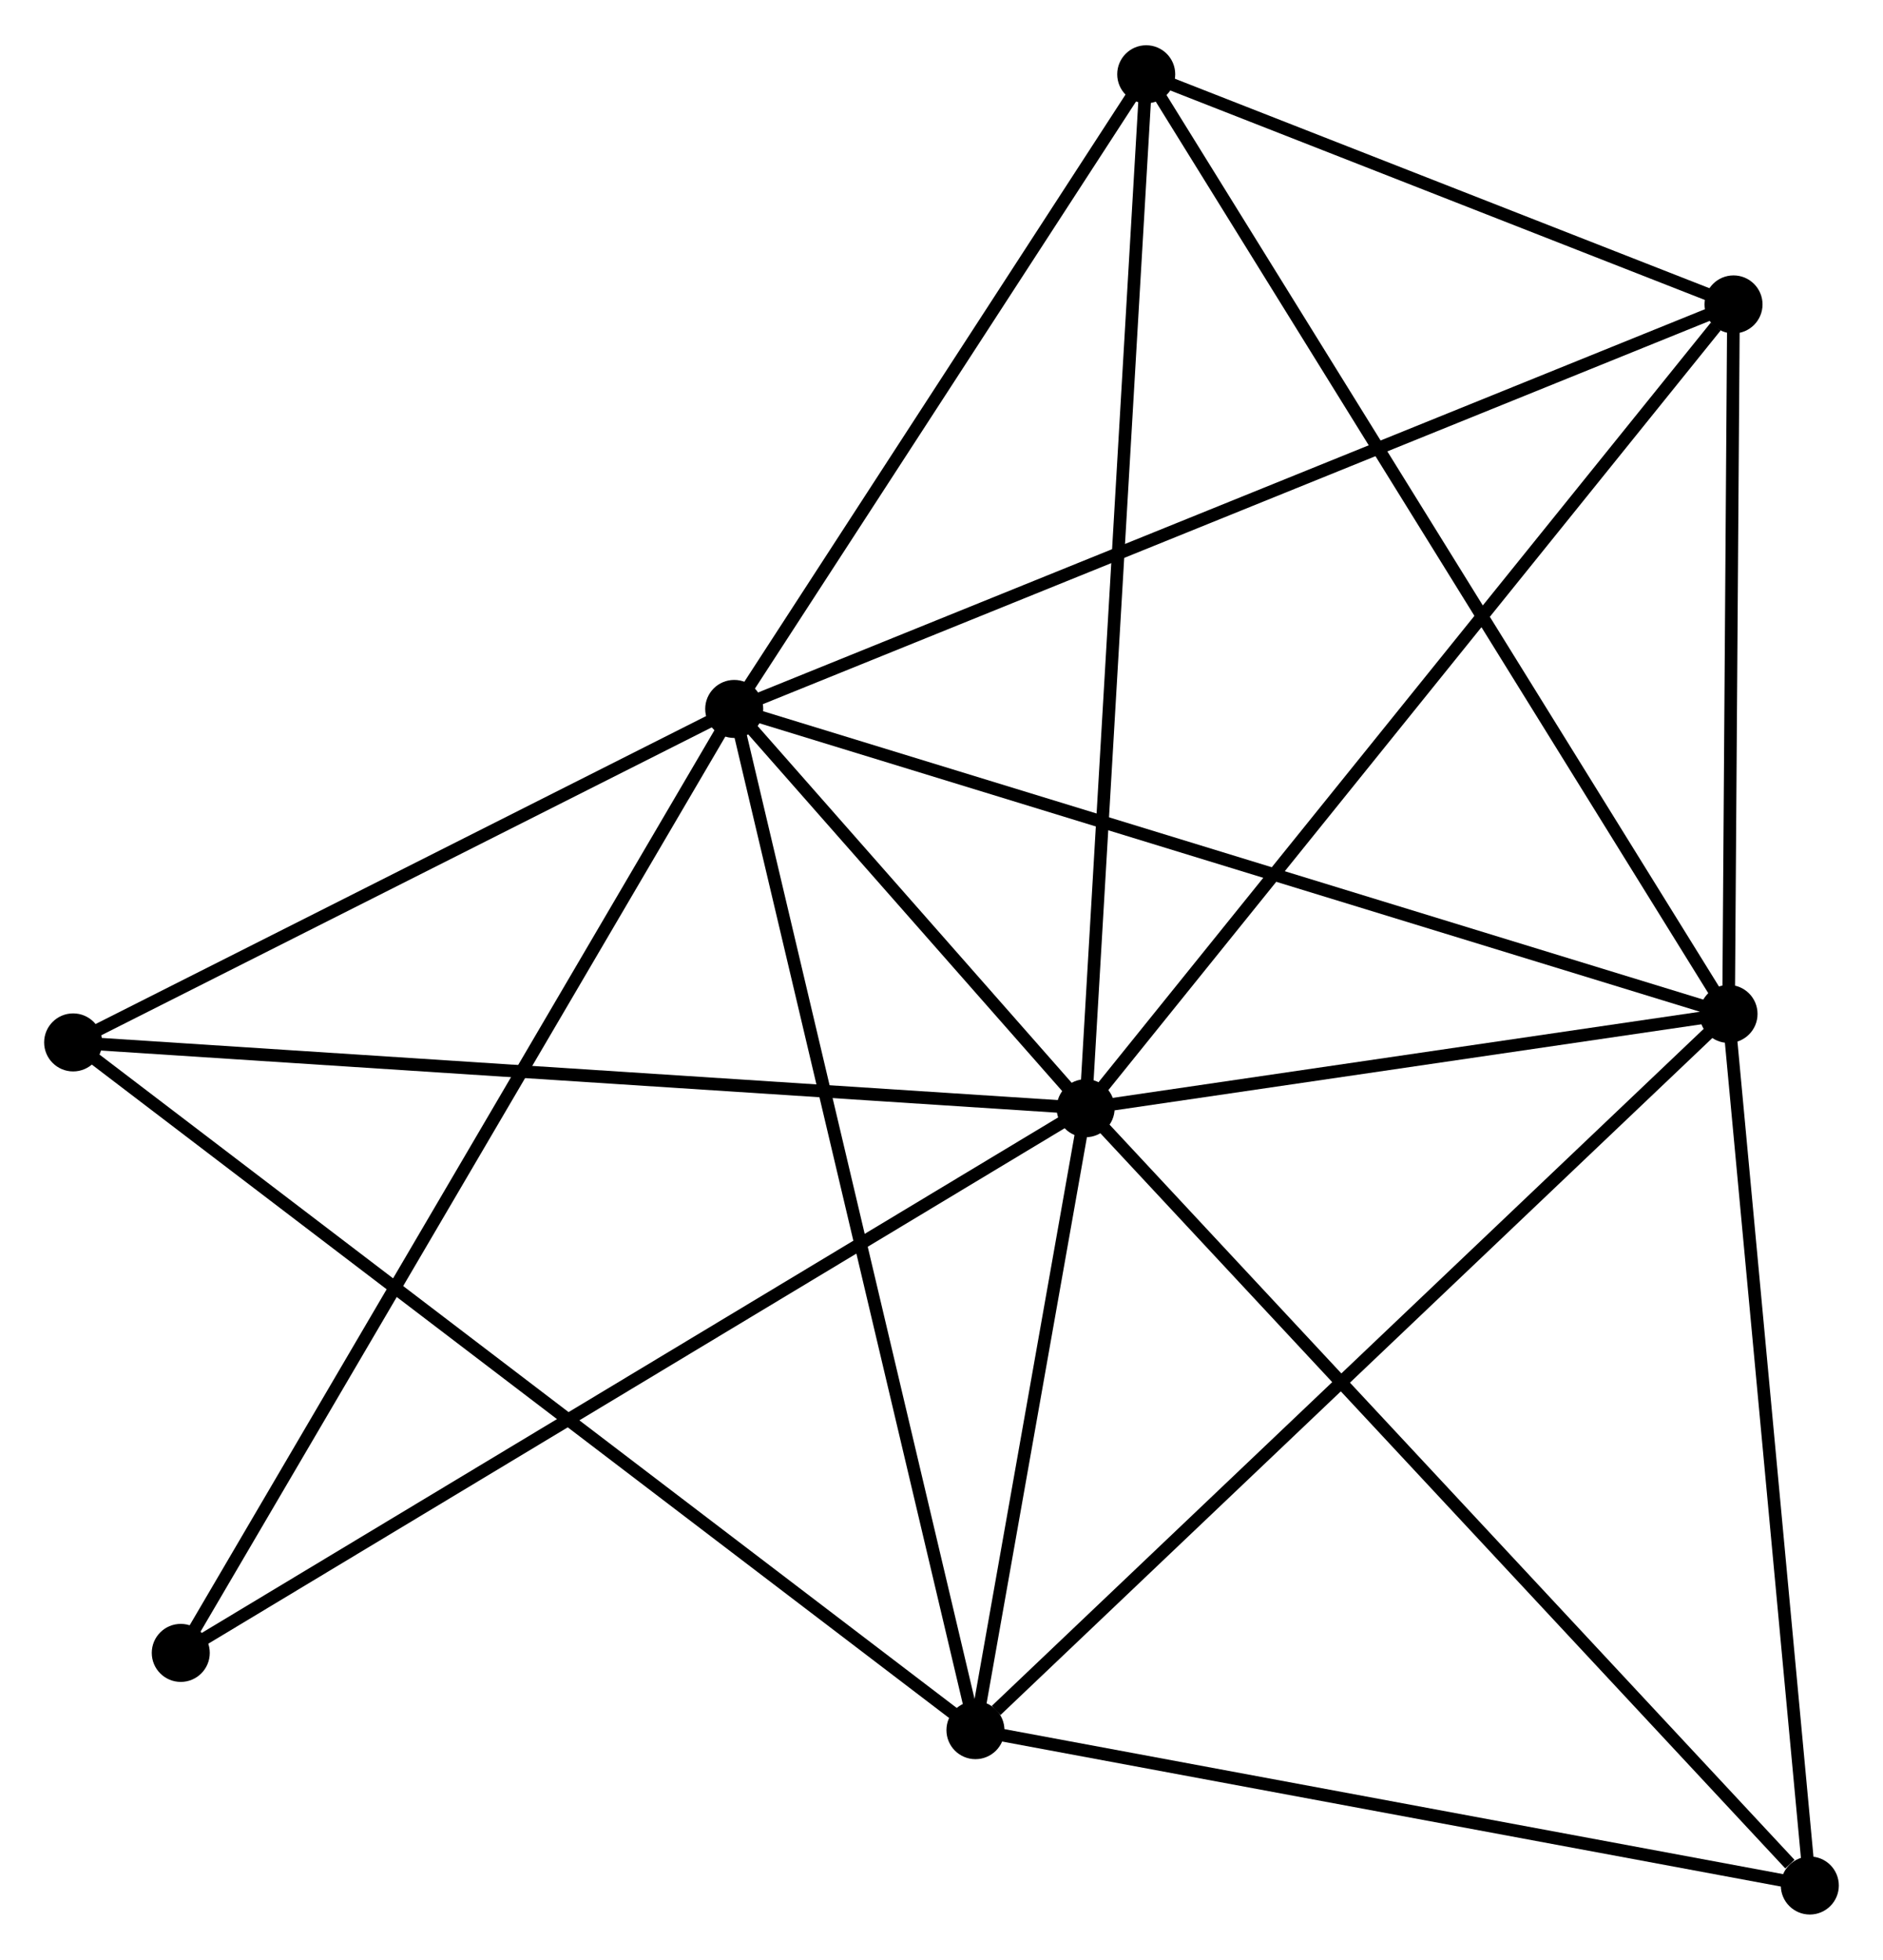 <?xml version="1.0" encoding="UTF-8" standalone="no"?>
<!DOCTYPE svg PUBLIC "-//W3C//DTD SVG 1.1//EN"
 "http://www.w3.org/Graphics/SVG/1.1/DTD/svg11.dtd">
<!-- Generated by graphviz version 2.36.0 (20140111.2315)
 -->
<!-- Title: %3 Pages: 1 -->
<svg width="149pt" height="155pt"
 viewBox="0.00 0.00 149.32 155.16" xmlns="http://www.w3.org/2000/svg" xmlns:xlink="http://www.w3.org/1999/xlink">
<g id="graph0" class="graph" transform="scale(1 1) rotate(0) translate(4 151.163)">
<title>%3</title>
<!-- 0 -->
<g id="node1" class="node"><title>0</title>
<ellipse fill="black" stroke="black" cx="82.091" cy="-63.41" rx="1.8" ry="1.8"/>
</g>
<!-- 1 -->
<g id="node2" class="node"><title>1</title>
<ellipse fill="black" stroke="black" cx="54.222" cy="-95.057" rx="1.8" ry="1.8"/>
</g>
<!-- 0&#45;&#45;1 -->
<g id="edge1" class="edge"><title>0&#45;&#45;1</title>
<path fill="none" stroke="black" d="M80.894,-64.77C76.393,-69.88 60.499,-87.929 55.643,-93.444"/>
</g>
<!-- 2 -->
<g id="node3" class="node"><title>2</title>
<ellipse fill="black" stroke="black" cx="133.071" cy="-70.884" rx="1.8" ry="1.8"/>
</g>
<!-- 0&#45;&#45;2 -->
<g id="edge2" class="edge"><title>0&#45;&#45;2</title>
<path fill="none" stroke="black" d="M84.282,-63.731C92.668,-64.96 122.673,-69.359 130.946,-70.572"/>
</g>
<!-- 3 -->
<g id="node4" class="node"><title>3</title>
<ellipse fill="black" stroke="black" cx="73.352" cy="-14.115" rx="1.8" ry="1.8"/>
</g>
<!-- 0&#45;&#45;3 -->
<g id="edge3" class="edge"><title>0&#45;&#45;3</title>
<path fill="none" stroke="black" d="M81.716,-61.292C80.278,-53.183 75.135,-24.17 73.716,-16.171"/>
</g>
<!-- 4 -->
<g id="node5" class="node"><title>4</title>
<ellipse fill="black" stroke="black" cx="133.467" cy="-127.12" rx="1.8" ry="1.8"/>
</g>
<!-- 0&#45;&#45;4 -->
<g id="edge4" class="edge"><title>0&#45;&#45;4</title>
<path fill="none" stroke="black" d="M83.361,-64.985C90.407,-73.722 124.647,-116.182 132.053,-125.366"/>
</g>
<!-- 5 -->
<g id="node6" class="node"><title>5</title>
<ellipse fill="black" stroke="black" cx="86.894" cy="-145.363" rx="1.8" ry="1.8"/>
</g>
<!-- 0&#45;&#45;5 -->
<g id="edge5" class="edge"><title>0&#45;&#45;5</title>
<path fill="none" stroke="black" d="M82.21,-65.436C82.874,-76.774 86.126,-132.256 86.779,-143.408"/>
</g>
<!-- 6 -->
<g id="node7" class="node"><title>6</title>
<ellipse fill="black" stroke="black" cx="1.8" cy="-68.626" rx="1.8" ry="1.8"/>
</g>
<!-- 0&#45;&#45;6 -->
<g id="edge6" class="edge"><title>0&#45;&#45;6</title>
<path fill="none" stroke="black" d="M80.106,-63.539C68.998,-64.26 14.642,-67.792 3.715,-68.502"/>
</g>
<!-- 7 -->
<g id="node8" class="node"><title>7</title>
<ellipse fill="black" stroke="black" cx="139.517" cy="-1.8" rx="1.8" ry="1.8"/>
</g>
<!-- 0&#45;&#45;7 -->
<g id="edge7" class="edge"><title>0&#45;&#45;7</title>
<path fill="none" stroke="black" d="M83.511,-61.887C91.387,-53.437 129.659,-12.377 137.937,-3.496"/>
</g>
<!-- 8 -->
<g id="node9" class="node"><title>8</title>
<ellipse fill="black" stroke="black" cx="10.335" cy="-20.238" rx="1.8" ry="1.8"/>
</g>
<!-- 0&#45;&#45;8 -->
<g id="edge8" class="edge"><title>0&#45;&#45;8</title>
<path fill="none" stroke="black" d="M80.317,-62.343C70.39,-56.37 21.812,-27.143 12.047,-21.267"/>
</g>
<!-- 1&#45;&#45;2 -->
<g id="edge9" class="edge"><title>1&#45;&#45;2</title>
<path fill="none" stroke="black" d="M56.172,-94.459C67.08,-91.115 120.46,-74.75 131.19,-71.46"/>
</g>
<!-- 1&#45;&#45;3 -->
<g id="edge10" class="edge"><title>1&#45;&#45;3</title>
<path fill="none" stroke="black" d="M54.695,-93.056C57.342,-81.857 70.293,-27.061 72.896,-16.046"/>
</g>
<!-- 1&#45;&#45;4 -->
<g id="edge11" class="edge"><title>1&#45;&#45;4</title>
<path fill="none" stroke="black" d="M56.181,-95.849C67.145,-100.285 120.792,-121.992 131.576,-126.355"/>
</g>
<!-- 1&#45;&#45;5 -->
<g id="edge12" class="edge"><title>1&#45;&#45;5</title>
<path fill="none" stroke="black" d="M55.309,-96.731C60.27,-104.368 80.731,-135.874 85.769,-143.632"/>
</g>
<!-- 1&#45;&#45;6 -->
<g id="edge13" class="edge"><title>1&#45;&#45;6</title>
<path fill="none" stroke="black" d="M52.478,-94.177C44.519,-90.165 11.688,-73.612 3.604,-69.536"/>
</g>
<!-- 1&#45;&#45;8 -->
<g id="edge14" class="edge"><title>1&#45;&#45;8</title>
<path fill="none" stroke="black" d="M53.306,-93.494C47.594,-83.757 16.944,-31.504 11.247,-21.792"/>
</g>
<!-- 2&#45;&#45;3 -->
<g id="edge15" class="edge"><title>2&#45;&#45;3</title>
<path fill="none" stroke="black" d="M131.595,-69.481C123.405,-61.695 83.604,-23.861 74.996,-15.678"/>
</g>
<!-- 2&#45;&#45;4 -->
<g id="edge16" class="edge"><title>2&#45;&#45;4</title>
<path fill="none" stroke="black" d="M133.085,-72.755C133.145,-81.293 133.392,-116.513 133.453,-125.184"/>
</g>
<!-- 2&#45;&#45;5 -->
<g id="edge17" class="edge"><title>2&#45;&#45;5</title>
<path fill="none" stroke="black" d="M132.107,-72.439C126.097,-82.132 93.847,-134.148 87.853,-143.816"/>
</g>
<!-- 2&#45;&#45;7 -->
<g id="edge18" class="edge"><title>2&#45;&#45;7</title>
<path fill="none" stroke="black" d="M133.257,-68.891C134.199,-58.803 138.429,-13.467 139.343,-3.67"/>
</g>
<!-- 3&#45;&#45;6 -->
<g id="edge19" class="edge"><title>3&#45;&#45;6</title>
<path fill="none" stroke="black" d="M71.858,-15.254C62.546,-22.348 12.574,-60.418 3.286,-67.494"/>
</g>
<!-- 3&#45;&#45;7 -->
<g id="edge20" class="edge"><title>3&#45;&#45;7</title>
<path fill="none" stroke="black" d="M75.261,-13.76C84.923,-11.961 128.344,-3.88 137.726,-2.133"/>
</g>
<!-- 4&#45;&#45;5 -->
<g id="edge21" class="edge"><title>4&#45;&#45;5</title>
<path fill="none" stroke="black" d="M131.466,-127.904C123.805,-130.905 96.394,-141.642 88.835,-144.603"/>
</g>
</g>
</svg>
